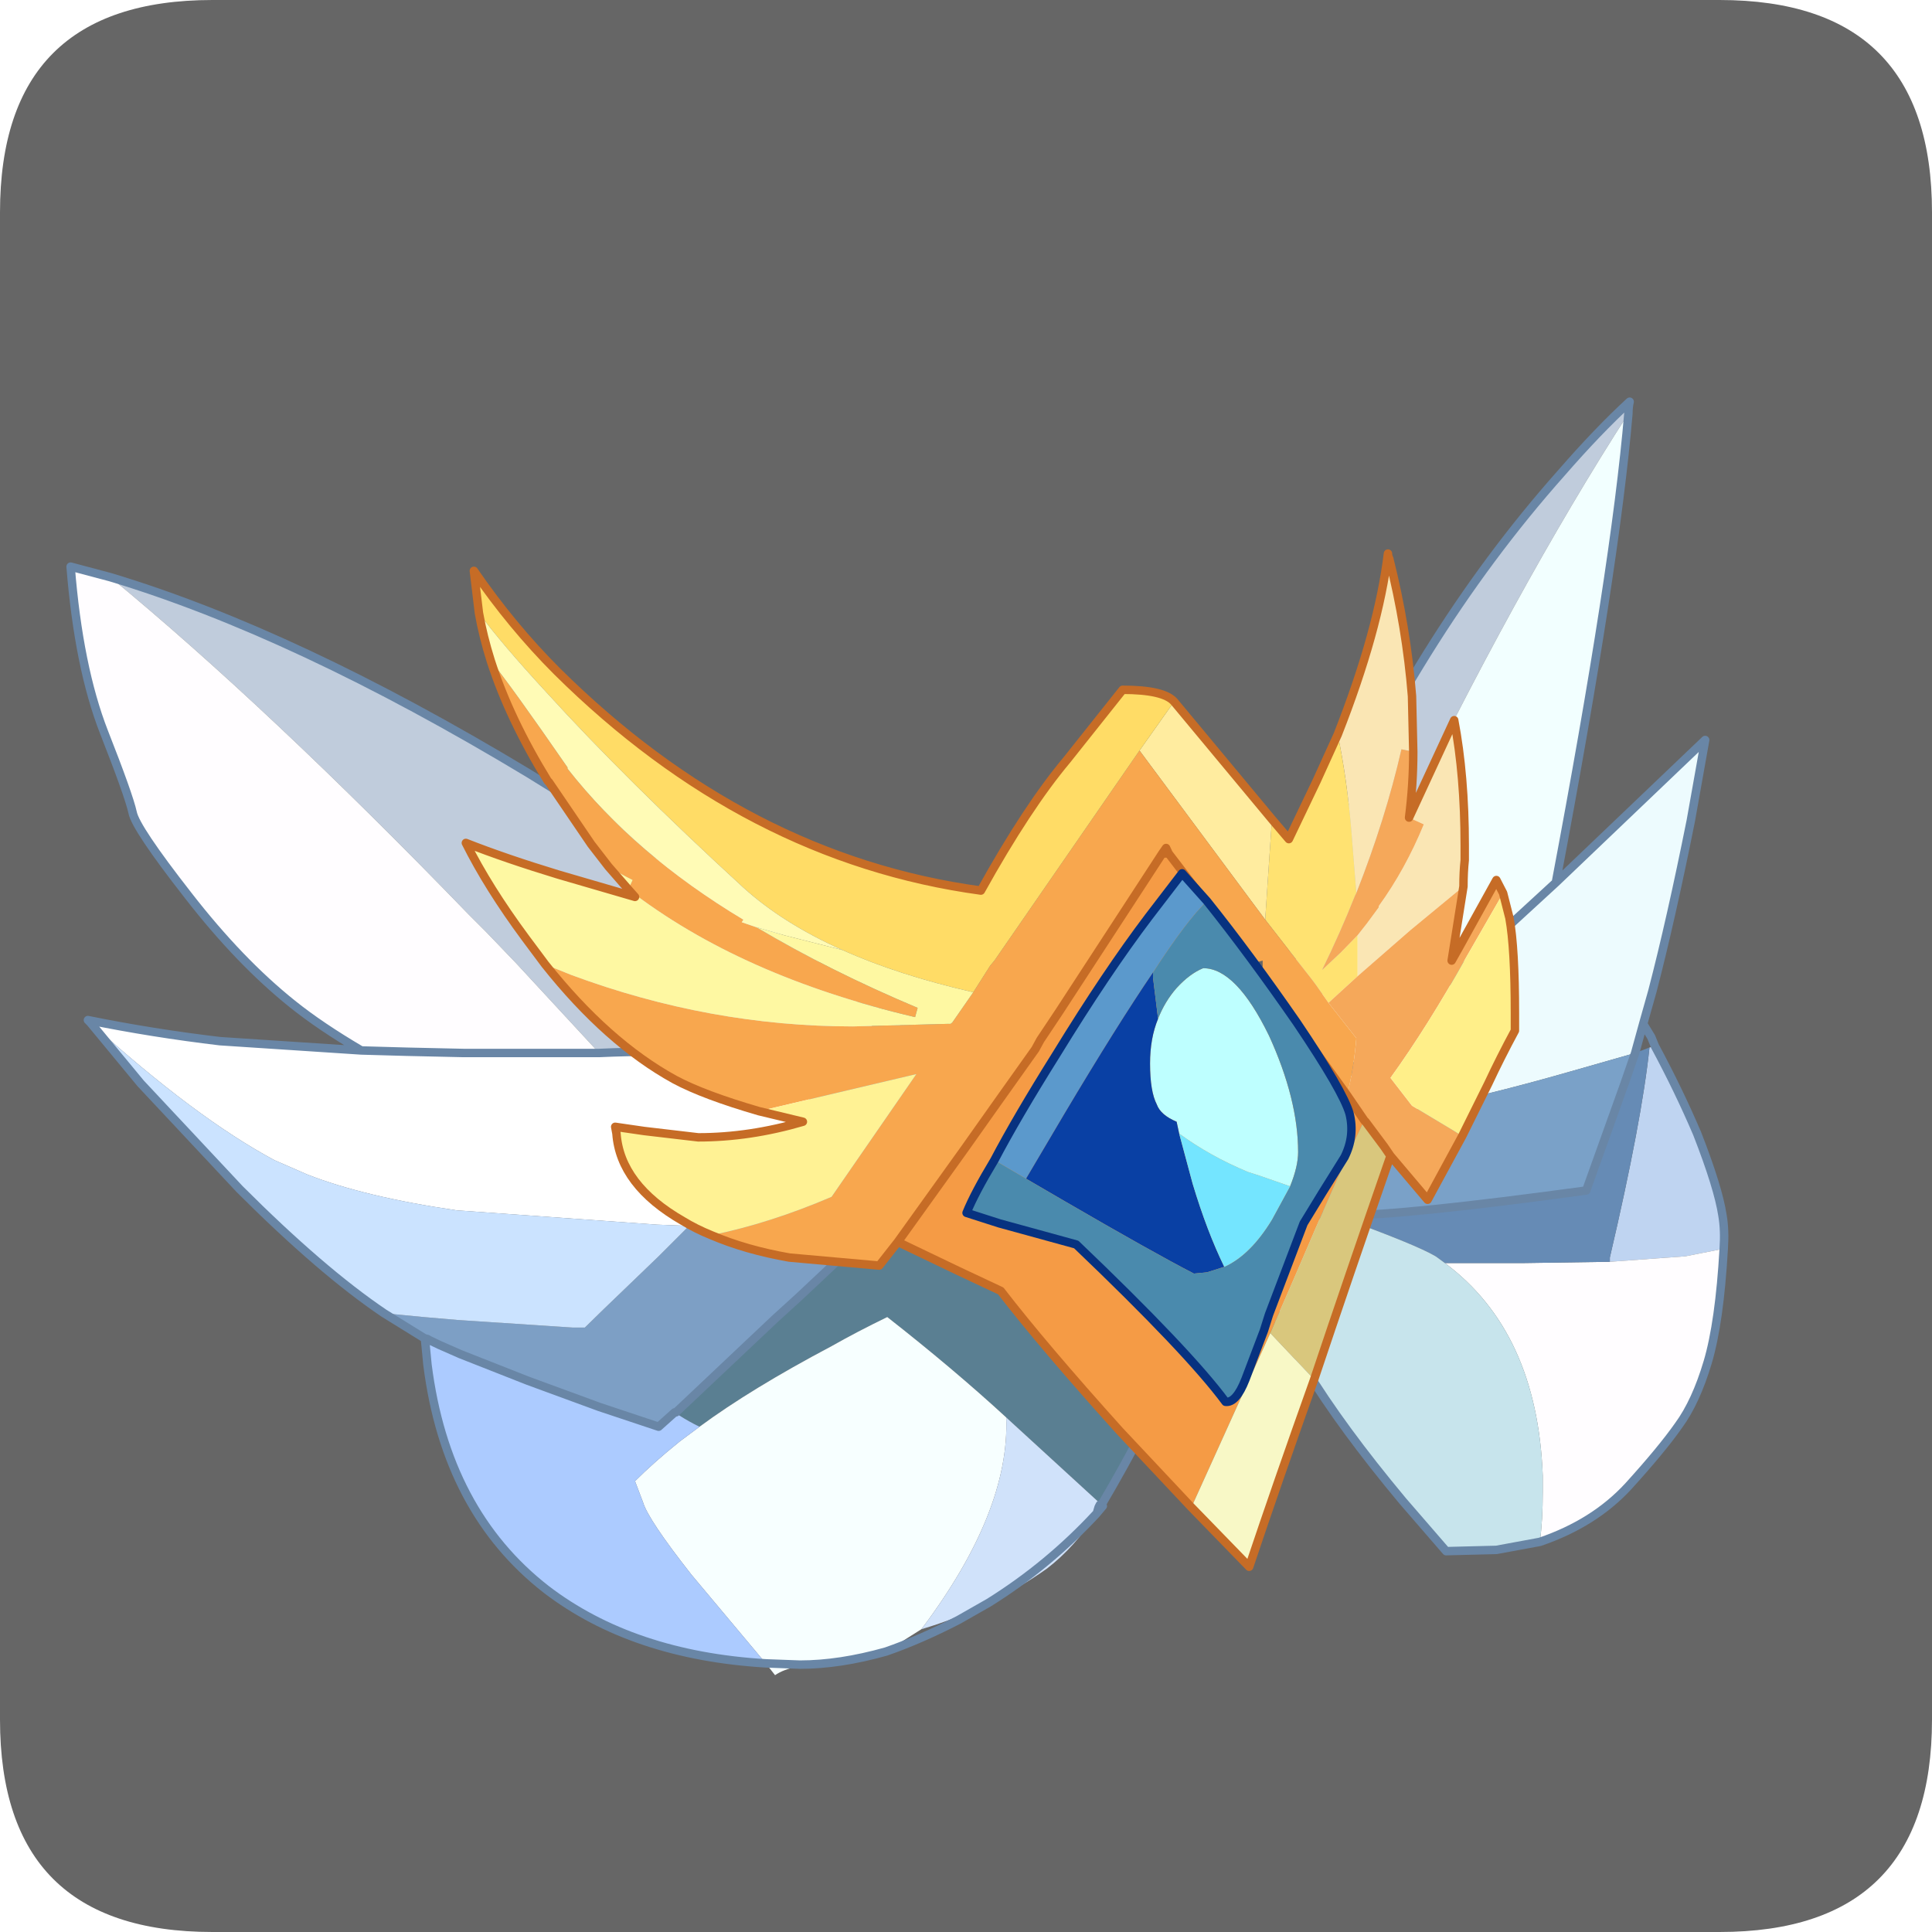 <?xml version="1.0" encoding="UTF-8" standalone="no"?>
<svg xmlns:ffdec="https://www.free-decompiler.com/flash" xmlns:xlink="http://www.w3.org/1999/xlink" ffdec:objectType="frame" height="30.0px" width="30.0px" xmlns="http://www.w3.org/2000/svg">
  <g transform="matrix(1.0, 0.0, 0.0, 1.0, 0.0, 0.0)">
    <use ffdec:characterId="1" height="30.0" transform="matrix(1.0, 0.0, 0.0, 1.0, 0.0, 0.0)" width="30.0" xlink:href="#shape0"/>
    <use ffdec:characterId="5" height="30.0" transform="matrix(1.0, 0.0, 0.0, 1.0, 0.0, 0.0)" width="30.0" xlink:href="#sprite0"/>
  </g>
  <defs>
    <g id="shape0" transform="matrix(1.0, 0.0, 0.0, 1.0, 0.0, 0.0)">
      <path d="M0.0 0.0 L30.0 0.0 30.0 30.0 0.0 30.0 0.0 0.0" fill="#33cc66" fill-opacity="0.0" fill-rule="evenodd" stroke="none"/>
    </g>
    <g id="sprite0" transform="matrix(1.0, 0.0, 0.0, 1.0, 0.0, 0.1)">
      <use ffdec:characterId="2" height="30.0" transform="matrix(1.0, 0.0, 0.0, 1.0, 0.0, -0.1)" width="30.0" xlink:href="#shape1"/>
      <filter id="filter0">
        <feColorMatrix in="SourceGraphic" result="filterResult0" type="matrix" values="0 0 0 0 0.4,0 0 0 0 1.0,0 0 0 0 1.0,0 0 0 1 0"/>
        <feConvolveMatrix divisor="4.0" in="filterResult0" kernelMatrix="1 1 1 1" order="2 2" result="filterResult1"/>
        <feComposite in="SourceGraphic" in2="filterResult1" operator="over" result="filterResult2"/>
      </filter>
      <use ffdec:characterId="4" filter="url(#filter0)" height="151.45" transform="matrix(0.131, 0.0, 0.0, 0.131, 1.031, 6.072)" width="197.0" xlink:href="#sprite1"/>
    </g>
    <g id="shape1" transform="matrix(1.0, 0.0, 0.0, 1.0, 0.0, 0.1)">
      <path d="M3.3 -0.1 L26.7 -0.1 Q30.0 -0.1 30.0 3.2 L30.0 26.6 Q30.0 29.9 26.7 29.9 L3.3 29.9 Q0.0 29.9 0.0 26.6 L0.0 3.2 Q0.0 -0.1 3.3 -0.1 M18.55 16.65 L18.35 16.85 18.3 17.0 18.3 17.05 18.45 16.8 18.55 16.65 M18.75 16.6 L18.7 16.55 18.65 16.65 18.75 16.65 18.75 16.6 M13.1 17.8 L13.4 17.8 13.35 17.7 13.3 17.7 13.25 17.75 13.1 17.8" fill="#666666" fill-rule="evenodd" stroke="none"/>
    </g>
    <g id="sprite1" transform="matrix(1.0, 0.0, 0.0, 1.0, 51.15, -26.05)">
      <use ffdec:characterId="3" height="151.45" transform="matrix(1.0, 0.0, 0.0, 1.0, -51.15, 26.05)" width="197.0" xlink:href="#shape2"/>
    </g>
    <g id="shape2" transform="matrix(1.0, 0.0, 0.0, 1.0, 51.15, -26.05)">
      <path d="M43.2 102.0 L18.6 103.6 Q15.3 103.6 12.0 103.75 L2.15 93.1 -1.45 89.35 -3.5 87.3 Q-27.3 62.7 -45.95 47.35 -24.0 53.95 3.55 70.55 L13.4 76.65 18.25 79.8 20.45 81.2 Q34.7 90.75 45.35 99.2 L43.2 102.0" fill="#c0ccdc" fill-rule="evenodd" stroke="none"/>
      <path d="M12.0 103.75 Q15.3 103.6 18.6 103.6 L43.2 102.0 Q36.15 110.5 26.4 120.5 L22.65 124.25 18.9 124.1 -4.9 122.4 Q-15.85 120.8 -22.6 118.15 L-26.5 116.45 Q-35.9 111.4 -48.3 100.15 L-48.6 99.85 Q-40.95 101.4 -32.95 102.35 L-16.2 103.45 -10.85 103.6 -4.1 103.75 2.3 103.75 12.0 103.75" fill="#ffffff" fill-rule="evenodd" stroke="none"/>
      <path d="M22.65 124.25 L26.4 120.5 Q36.15 110.5 43.2 102.0 L47.9 101.4 48.05 101.4 Q54.0 106.25 58.85 110.95 L55.1 114.4 44.9 123.95 38.95 129.6 35.65 132.7 32.85 135.25 21.1 146.35 20.95 146.35 19.05 148.05 12.0 145.7 3.55 142.6 -4.45 139.45 -6.95 138.35 -8.2 137.75 Q-8.35 137.6 -8.65 137.6 L-13.5 134.6 -8.8 135.05 -4.75 135.4 8.9 136.3 10.3 136.3 12.5 134.15 19.05 127.85 22.65 124.25" fill="#7d9fc5" fill-rule="evenodd" stroke="none"/>
      <path d="M61.35 118.65 L61.8 122.55 65.1 121.9 68.25 124.9 74.05 130.55 81.55 138.2 Q76.7 148.55 71.55 157.3 L60.25 146.95 Q54.0 141.2 46.15 135.05 42.55 136.8 39.55 138.5 30.0 143.55 23.9 148.05 22.65 147.45 21.4 146.65 L21.1 146.35 32.85 135.25 35.65 132.7 38.95 129.6 44.9 123.95 55.1 114.4 Q57.45 115.5 61.35 118.65 M71.05 158.1 L71.2 157.6 71.7 157.45 70.9 158.4 71.05 158.1" fill="#5a7f92" fill-rule="evenodd" stroke="none"/>
      <path d="M23.9 148.05 Q30.0 143.55 39.55 138.5 42.55 136.8 46.15 135.05 54.0 141.2 60.25 146.95 60.7 158.1 50.2 172.05 L46.0 174.7 Q42.25 176.25 39.4 176.25 34.9 176.1 32.85 177.5 L31.75 176.1 22.95 165.6 Q17.8 159.05 17.2 157.0 L16.25 154.5 Q18.45 152.3 21.55 149.8 L23.9 148.05 M46.0 174.7 Q40.5 176.25 35.8 176.25 L31.75 176.1 35.8 176.25 Q40.5 176.25 46.0 174.7" fill="#f7ffff" fill-rule="evenodd" stroke="none"/>
      <path d="M-48.3 100.15 Q-35.9 111.4 -26.5 116.45 L-22.6 118.15 Q-15.85 120.8 -4.9 122.4 L18.9 124.1 22.65 124.25 19.05 127.85 12.5 134.15 10.3 136.3 8.9 136.3 -4.75 135.4 -8.8 135.05 -13.5 134.6 Q-20.9 129.6 -30.6 119.9 L-42.35 107.35 -48.3 100.15" fill="#cbe3ff" fill-rule="evenodd" stroke="none"/>
      <path d="M21.1 146.35 L21.4 146.65 Q22.65 147.45 23.9 148.05 L21.55 149.8 Q18.45 152.3 16.25 154.5 L17.2 157.0 Q17.8 159.05 22.95 165.6 L31.75 176.1 Q15.95 175.15 5.75 167.35 -6.15 158.1 -8.35 140.7 L-8.2 137.75 -6.95 138.35 -4.45 139.45 3.55 142.6 12.0 145.7 19.05 148.05 20.95 146.35 21.1 146.35" fill="#accbff" fill-rule="evenodd" stroke="none"/>
      <path d="M60.25 146.95 L71.55 157.3 71.35 157.3 71.2 157.6 71.35 157.3 71.55 157.3 71.7 157.45 71.2 157.6 71.05 158.1 70.9 158.4 Q68.4 162.3 65.1 164.85 61.8 167.2 58.2 168.9 54.45 170.8 50.2 172.05 60.7 158.1 60.25 146.95 M70.9 158.4 Q65.25 164.5 58.2 168.9 65.25 164.5 70.9 158.4" fill="#d0e2fa" fill-rule="evenodd" stroke="none"/>
      <path d="M-45.95 47.35 Q-27.3 62.7 -3.5 87.3 L-1.45 89.35 2.15 93.1 12.0 103.75 2.3 103.75 -4.1 103.75 -10.85 103.6 -16.2 103.45 Q-21.05 100.6 -24.35 97.95 -30.6 92.95 -36.7 85.1 -42.95 77.1 -43.3 75.25 -43.75 73.2 -46.7 65.7 -49.7 58.0 -50.65 46.1 L-45.95 47.35" fill="#fffdff" fill-rule="evenodd" stroke="none"/>
      <path d="M12.0 103.75 Q15.3 103.6 18.6 103.6 L43.2 102.0 47.9 101.4 48.05 101.4 45.35 99.2 Q34.7 90.75 20.45 81.2 L18.25 79.8 13.4 76.65 3.55 70.55 Q-24.0 53.95 -45.95 47.35 L-50.65 46.1 Q-49.7 58.0 -46.7 65.7 -43.75 73.2 -43.3 75.25 -42.95 77.1 -36.7 85.1 -30.6 92.95 -24.35 97.95 -21.05 100.6 -16.2 103.45 L-32.95 102.35 Q-40.95 101.4 -48.6 99.85 L-48.3 100.15 -42.35 107.35 -30.6 119.9 Q-20.9 129.6 -13.5 134.6 L-8.65 137.6 Q-8.35 137.6 -8.2 137.75 L-6.95 138.35 -4.45 139.45 3.55 142.6 12.0 145.7 19.05 148.05 20.95 146.35 21.1 146.35 32.85 135.25 35.65 132.7 38.95 129.6 44.9 123.95 55.1 114.4 58.85 110.95 Q54.0 106.25 48.05 101.4 M12.0 103.75 L2.3 103.75 -4.1 103.75 -10.85 103.6 -16.2 103.45 M65.1 121.9 L62.15 119.25 61.35 118.65 Q57.45 115.5 55.1 114.4 M71.55 157.3 Q76.7 148.55 81.55 138.2 L74.05 130.55 68.25 124.9 65.1 121.9 M31.75 176.1 Q15.95 175.15 5.75 167.35 -6.15 158.1 -8.35 140.7 L-8.65 137.6 M31.75 176.1 L35.8 176.25 Q40.5 176.25 46.0 174.7 50.05 173.3 54.6 170.95 L58.2 168.9 Q65.25 164.5 70.9 158.4 L71.7 157.45 M71.2 157.6 L71.05 158.1 M71.2 157.6 L71.35 157.3 71.55 157.3" fill="none" stroke="#6986a6" stroke-linecap="round" stroke-linejoin="round" stroke-width="1.0"/>
      <path d="M90.65 111.6 Q91.55 103.9 93.3 95.6 L96.9 81.8 Q108.8 54.4 126.05 35.0 130.4 30.0 134.15 26.55 134.0 27.15 134.0 27.95 120.7 48.6 106.3 78.4 97.05 97.5 91.1 111.75 L90.65 111.6" fill="#c0ccdc" fill-rule="evenodd" stroke="none"/>
      <path d="M137.15 102.95 Q139.95 108.15 142.15 113.3 144.65 119.7 145.15 123.0 145.45 124.75 145.3 126.95 L140.75 127.85 131.8 128.5 131.8 128.0 Q135.6 111.75 136.5 103.1 L137.15 102.95" fill="#bfd4f1" fill-rule="evenodd" stroke="none"/>
      <path d="M145.3 126.95 Q144.8 135.7 143.4 140.4 142.0 145.1 139.95 147.9 137.95 150.75 134.0 155.1 129.95 159.5 123.5 161.7 123.85 159.2 123.85 155.75 L123.85 153.85 Q123.2 136.8 112.25 128.65 L121.65 128.65 131.8 128.5 140.75 127.85 145.3 126.95" fill="#fffdff" fill-rule="evenodd" stroke="none"/>
      <path d="M125.4 83.55 L143.1 66.65 141.4 76.2 Q139.05 87.95 136.85 96.4 L135.75 100.3 134.8 103.75 127.1 105.95 Q105.8 112.05 94.7 112.05 L94.25 112.05 111.95 95.9 125.4 83.55" fill="#edfbfe" fill-rule="evenodd" stroke="none"/>
      <path d="M134.8 103.75 L136.5 103.1 Q135.6 111.75 131.8 128.0 L131.8 128.5 121.65 128.65 112.25 128.65 111.15 127.85 Q108.8 126.45 99.25 123.0 L100.2 123.0 Q107.4 123.0 129.0 120.05 L133.55 107.35 134.8 103.75" fill="#668bb5" fill-rule="evenodd" stroke="none"/>
      <path d="M89.7 122.7 Q89.7 121.15 89.85 119.9 L90.15 115.65 94.25 112.05 94.7 112.05 Q105.8 112.05 127.1 105.95 L134.8 103.75 133.55 107.35 129.0 120.05 Q107.4 123.0 100.2 123.0 L99.25 123.0 89.7 122.7" fill="#7aa1c8" fill-rule="evenodd" stroke="none"/>
      <path d="M134.0 27.95 Q132.45 46.25 125.4 83.55 L111.95 95.9 94.25 112.05 91.1 111.75 Q97.05 97.5 106.3 78.4 120.7 48.6 134.0 27.95" fill="#f2ffff" fill-rule="evenodd" stroke="none"/>
      <path d="M123.5 161.7 L118.35 162.65 112.4 162.8 107.25 156.85 Q92.85 139.6 90.0 128.65 L89.55 126.6 Q89.55 125.85 89.7 125.2 L89.7 122.7 99.25 123.0 Q108.8 126.45 111.15 127.85 L112.25 128.65 Q123.2 136.8 123.85 153.85 L123.85 155.75 Q123.85 159.2 123.5 161.7" fill="#c7e4ec" fill-rule="evenodd" stroke="none"/>
      <path d="M90.65 111.6 Q91.55 103.9 93.3 95.6 L96.9 81.8 Q108.8 54.4 126.05 35.0 130.4 30.0 134.15 26.55 134.0 27.15 134.0 27.95 132.45 46.25 125.4 83.55 L143.1 66.65 141.4 76.2 Q139.05 87.95 136.85 96.4 L135.75 100.3 136.7 101.85 137.15 102.95 Q139.95 108.15 142.15 113.3 144.65 119.7 145.15 123.0 145.45 124.75 145.3 126.95 144.8 135.7 143.4 140.4 142.0 145.1 139.95 147.9 137.95 150.75 134.0 155.1 129.95 159.5 123.5 161.7 L118.35 162.65 112.4 162.8 107.25 156.85 Q92.85 139.6 90.0 128.65 L89.55 126.6 Q89.55 125.85 89.7 125.2 L89.7 122.7 Q89.7 121.15 89.85 119.9 L90.15 115.65 90.5 113.3 90.65 111.6 M134.8 103.75 L135.75 100.3 M134.8 103.75 L133.55 107.35 129.0 120.05 Q107.4 123.0 100.2 123.0 L99.25 123.0 89.7 122.7 M94.25 112.05 L111.95 95.9 125.4 83.55 M94.25 112.05 L90.15 115.65" fill="none" stroke="#6986a6" stroke-linecap="round" stroke-linejoin="round" stroke-width="1.0"/>
      <path d="M99.55 66.0 Q104.4 53.65 105.5 44.55 105.5 44.85 105.65 45.15 107.7 53.3 108.35 61.45 L108.5 68.05 107.1 67.75 Q105.2 76.05 101.75 84.8 L101.15 77.3 Q100.65 71.35 99.55 66.0 M108.0 75.85 L113.35 64.3 Q114.6 70.85 114.6 79.15 L114.6 80.9 Q114.45 82.3 114.45 84.0 L108.15 89.2 101.9 94.65 101.9 89.8 103.0 88.4 104.4 86.5 104.4 86.35 Q107.55 82.0 109.75 76.65 L108.0 75.85" fill="#fae6b4" fill-rule="evenodd" stroke="none"/>
      <path d="M91.75 76.05 L93.75 78.4 97.05 71.5 99.55 66.0 Q100.65 71.35 101.15 77.3 L101.75 84.8 101.6 85.1 Q99.85 89.5 97.7 93.9 L100.2 91.55 101.9 89.8 101.9 94.65 98.45 97.8 96.9 95.6 96.45 95.0 94.1 92.0 93.75 91.55 90.95 87.95 91.25 83.4 91.75 76.05" fill="#ffe271" fill-rule="evenodd" stroke="none"/>
      <path d="M108.5 68.05 Q108.5 71.95 108.0 75.85 L109.75 76.65 Q107.55 82.0 104.4 86.35 L104.4 86.5 103.0 88.4 101.9 89.8 100.2 91.55 97.7 93.9 Q99.85 89.5 101.6 85.1 L101.75 84.8 Q105.2 76.05 107.1 67.75 L108.5 68.05 M114.45 84.0 L113.05 92.8 113.95 91.2 118.35 83.25 119.15 84.8 114.75 92.45 Q110.2 100.6 105.8 106.7 L108.35 110.0 113.35 113.0 114.3 113.6 110.2 121.15 105.8 115.95 105.05 114.85 102.85 111.9 102.7 111.75 100.65 108.75 Q101.45 105.65 101.75 102.0 L98.45 97.8 101.9 94.65 108.15 89.2 114.45 84.0" fill="#f5a85a" fill-rule="evenodd" stroke="none"/>
      <path d="M82.2 157.6 L73.7 148.55 Q64.65 138.5 59.6 131.95 L54.6 129.6 47.4 126.15 55.4 115.0 59.15 109.7 63.7 103.3 64.3 102.2 66.5 98.9 78.75 80.1 79.5 80.1 86.7 89.5 86.85 89.8 89.4 93.25 89.85 93.7 90.5 94.65 92.85 97.8 93.45 98.6 94.4 100.0 95.15 101.1 100.65 108.75 102.7 111.75 Q99.55 118.3 94.55 130.05 L91.55 136.95 82.2 157.6" fill="#f59b45" fill-rule="evenodd" stroke="none"/>
      <path d="M80.15 62.1 L91.75 76.05 91.25 83.4 90.95 87.95 89.2 85.6 76.05 67.9 80.15 62.1" fill="#ffec9f" fill-rule="evenodd" stroke="none"/>
      <path d="M47.4 126.15 L45.2 128.95 34.55 128.0 Q29.4 127.1 25.3 125.35 32.2 123.95 39.55 120.8 L49.6 106.25 30.95 110.65 Q24.4 108.75 20.95 106.9 12.95 102.5 5.6 93.25 L8.7 94.5 Q25.15 100.6 42.1 100.6 L53.2 100.3 53.65 100.3 53.85 100.15 56.35 96.55 58.35 93.4 58.85 92.8 76.05 67.9 89.2 85.6 90.95 87.95 93.75 91.55 94.1 92.0 96.45 95.0 96.9 95.6 98.45 97.8 101.75 102.0 Q101.45 105.65 100.65 108.75 L95.15 101.1 94.4 100.0 93.45 98.6 92.85 97.8 90.5 94.65 90.65 93.4 90.65 92.8 Q90.0 92.95 89.4 93.25 L86.85 89.8 86.7 89.5 79.5 80.1 79.2 79.45 78.75 80.1 66.5 98.9 64.3 102.2 63.7 103.3 59.15 109.7 55.4 115.0 47.4 126.15 M13.1 81.65 L11.05 79.0 6.05 71.65 5.9 71.5 Q1.35 64.1 -0.85 57.25 1.65 60.35 8.25 69.9 L8.25 70.05 Q16.25 80.25 29.1 87.95 L28.9 88.25 30.65 88.85 Q39.4 94.05 49.75 98.4 L49.45 99.5 Q28.75 94.65 15.45 84.35 L15.95 83.25 Q14.35 82.45 13.1 81.65" fill="#f8a74e" fill-rule="evenodd" stroke="none"/>
      <path d="M119.15 84.8 L119.9 87.75 Q120.55 91.35 120.55 99.05 L120.55 101.1 Q118.8 104.35 117.4 107.35 L114.3 113.6 113.35 113.0 108.35 110.0 105.8 106.7 Q110.2 100.6 114.75 92.45 L119.15 84.8" fill="#ffef89" fill-rule="evenodd" stroke="none"/>
      <path d="M-2.25 51.6 L-2.85 46.6 Q1.65 53.15 7.0 58.5 29.4 80.7 57.25 84.5 62.75 74.6 67.45 69.0 L74.05 60.7 Q78.9 60.7 80.15 62.1 L76.05 67.9 58.85 92.8 58.35 93.4 56.35 96.55 Q47.4 94.5 40.85 91.55 33.8 88.4 29.1 84.15 15.15 71.35 5.75 61.0 0.4 55.2 -2.25 51.6" fill="#ffdc66" fill-rule="evenodd" stroke="none"/>
      <path d="M-0.85 57.25 Q-1.75 54.4 -2.25 51.6 0.4 55.2 5.75 61.0 15.15 71.35 29.1 84.15 33.8 88.4 40.85 91.55 L33.95 89.8 30.65 88.85 28.9 88.25 29.1 87.95 Q16.25 80.25 8.25 70.05 L8.25 69.9 Q1.65 60.35 -0.85 57.25" fill="#fffbb6" fill-rule="evenodd" stroke="none"/>
      <path d="M5.6 93.25 L3.25 90.1 Q-1.15 84.15 -3.8 78.85 0.9 80.7 7.15 82.6 L16.25 85.25 15.45 84.35 13.1 81.65 Q14.35 82.45 15.95 83.25 L15.45 84.35 Q28.75 94.65 49.45 99.5 L49.75 98.4 Q39.4 94.05 30.65 88.85 L33.95 89.8 40.85 91.55 Q47.4 94.5 56.35 96.55 L53.85 100.15 53.65 100.3 53.2 100.3 42.1 100.6 Q25.15 100.6 8.7 94.5 L5.6 93.25" fill="#fef8a2" fill-rule="evenodd" stroke="none"/>
      <path d="M25.3 125.35 Q23.45 124.6 21.9 123.65 14.5 119.4 14.05 113.3 L13.9 112.5 17.35 113.0 23.75 113.75 Q29.85 113.75 36.15 111.9 L30.95 110.65 49.6 106.25 39.55 120.8 Q32.2 123.95 25.3 125.35" fill="#fff294" fill-rule="evenodd" stroke="none"/>
      <path d="M105.8 115.95 Q100.8 130.35 96.75 142.45 L91.55 136.95 94.55 130.05 Q99.55 118.3 102.7 111.75 L102.85 111.9 105.05 114.85 105.8 115.95" fill="#d9c77d" fill-rule="evenodd" stroke="none"/>
      <path d="M96.75 142.45 Q92.35 154.8 89.05 164.65 L82.2 157.6 91.55 136.95 96.75 142.45" fill="#f8f8c6" fill-rule="evenodd" stroke="none"/>
      <path d="M99.55 66.0 Q104.4 53.65 105.5 44.55 105.5 44.85 105.65 45.15 107.7 53.3 108.35 61.45 L108.5 68.05 Q108.5 71.95 108.0 75.85 L113.35 64.3 Q114.6 70.85 114.6 79.15 L114.6 80.9 Q114.45 82.3 114.45 84.0 L113.05 92.8 113.95 91.2 118.35 83.25 119.15 84.8 119.9 87.75 Q120.55 91.35 120.55 99.05 L120.55 101.1 Q118.8 104.35 117.4 107.35 L114.3 113.6 110.2 121.15 105.8 115.95 Q100.8 130.35 96.75 142.45 92.35 154.8 89.05 164.65 L82.2 157.6 73.7 148.55 Q64.65 138.5 59.6 131.95 L54.6 129.6 47.4 126.15 45.2 128.95 34.55 128.0 Q29.4 127.1 25.3 125.35 23.45 124.6 21.9 123.65 14.5 119.4 14.05 113.3 L13.9 112.5 17.35 113.0 23.75 113.75 Q29.85 113.75 36.15 111.9 L30.95 110.65 Q24.4 108.75 20.95 106.9 12.95 102.5 5.6 93.25 L3.25 90.1 Q-1.15 84.15 -3.8 78.85 0.9 80.7 7.15 82.6 L16.25 85.25 15.45 84.35 13.1 81.65 11.05 79.0 6.05 71.65 5.9 71.5 Q1.35 64.1 -0.85 57.25 -1.75 54.4 -2.25 51.6 L-2.85 46.6 Q1.65 53.15 7.0 58.5 29.4 80.7 57.25 84.5 62.75 74.6 67.45 69.0 L74.05 60.7 Q78.9 60.7 80.15 62.1 L91.75 76.05 93.75 78.4 97.05 71.5 99.55 66.0 M78.75 80.1 L79.2 79.45 79.5 80.1 86.7 89.5 86.85 89.8 89.4 93.25 89.85 93.7 90.5 94.65 92.85 97.8 93.45 98.6 94.4 100.0 95.15 101.1 100.65 108.75 102.7 111.75 102.85 111.9 105.05 114.85 105.8 115.95 M78.75 80.1 L79.5 80.1 M78.75 80.1 L66.5 98.9 64.3 102.2 63.7 103.3 59.15 109.7 55.4 115.0 47.4 126.15" fill="none" stroke="#c66c26" stroke-linecap="round" stroke-linejoin="round" stroke-width="1.0"/>
      <path d="M58.85 116.45 Q61.5 111.4 66.2 103.9 72.15 94.2 77.15 87.6 L81.1 82.45 84.05 85.75 Q81.7 87.95 77.65 94.2 73.4 100.45 67.15 110.95 L62.6 118.65 58.85 116.45" fill="#5b99cc" fill-rule="evenodd" stroke="none"/>
      <path d="M80.75 113.3 L80.45 111.9 Q78.55 111.1 78.1 109.85 77.3 108.3 77.3 105.0 77.3 102.0 78.25 99.7 79.05 97.65 80.45 96.05 82.0 94.35 83.6 93.7 87.5 93.7 91.4 101.7 94.85 109.25 94.85 115.5 94.85 117.2 93.9 119.55 L90.3 118.3 88.9 117.85 Q84.35 115.95 80.75 113.3" fill="#beffff" fill-rule="evenodd" stroke="none"/>
      <path d="M62.6 118.65 L67.15 110.95 Q73.4 100.45 77.65 94.2 L77.65 94.8 78.25 99.7 Q77.3 102.0 77.3 105.0 77.3 108.3 78.1 109.85 78.55 111.1 80.45 111.9 L80.75 113.3 82.35 119.25 Q84.05 124.9 86.1 129.1 L84.05 129.75 82.5 129.9 Q77.65 127.4 67.15 121.3 L62.6 118.65" fill="#0940a4" fill-rule="evenodd" stroke="none"/>
      <path d="M58.85 116.45 L62.6 118.65 67.15 121.3 Q77.65 127.4 82.5 129.9 L84.05 129.75 86.1 129.1 Q89.2 127.7 91.75 123.5 L93.9 119.55 Q94.85 117.2 94.85 115.5 94.85 109.25 91.4 101.7 87.5 93.7 83.6 93.7 82.0 94.35 80.45 96.05 79.05 97.65 78.25 99.7 L77.65 94.8 77.65 94.2 Q81.7 87.95 84.05 85.75 89.05 92.0 94.7 100.15 100.2 108.3 100.95 110.95 101.6 113.6 100.35 116.1 L97.7 120.35 95.5 123.95 91.4 134.75 90.8 136.65 88.6 142.45 Q87.5 145.25 86.25 145.1 81.85 139.15 68.55 126.45 L59.45 123.95 55.55 122.7 Q56.5 120.35 58.85 116.45" fill="#4a8aad" fill-rule="evenodd" stroke="none"/>
      <path d="M80.75 113.3 Q84.35 115.95 88.9 117.85 L90.3 118.3 93.9 119.55 91.75 123.5 Q89.2 127.7 86.1 129.1 84.05 124.9 82.35 119.25 L80.75 113.3" fill="#74e5ff" fill-rule="evenodd" stroke="none"/>
      <path d="M84.05 85.75 L81.1 82.45 77.15 87.6 Q72.15 94.2 66.2 103.9 61.5 111.4 58.85 116.45 56.5 120.35 55.55 122.7 L59.45 123.95 68.55 126.45 Q81.85 139.15 86.25 145.1 87.5 145.25 88.6 142.45 L90.8 136.65 91.4 134.75 95.5 123.95 97.7 120.35 100.35 116.1 Q101.6 113.6 100.95 110.95 100.2 108.3 94.7 100.15 89.05 92.0 84.05 85.75 Z" fill="none" stroke="#073280" stroke-linecap="round" stroke-linejoin="round" stroke-width="1.0"/>
    </g>
  </defs>
</svg>
